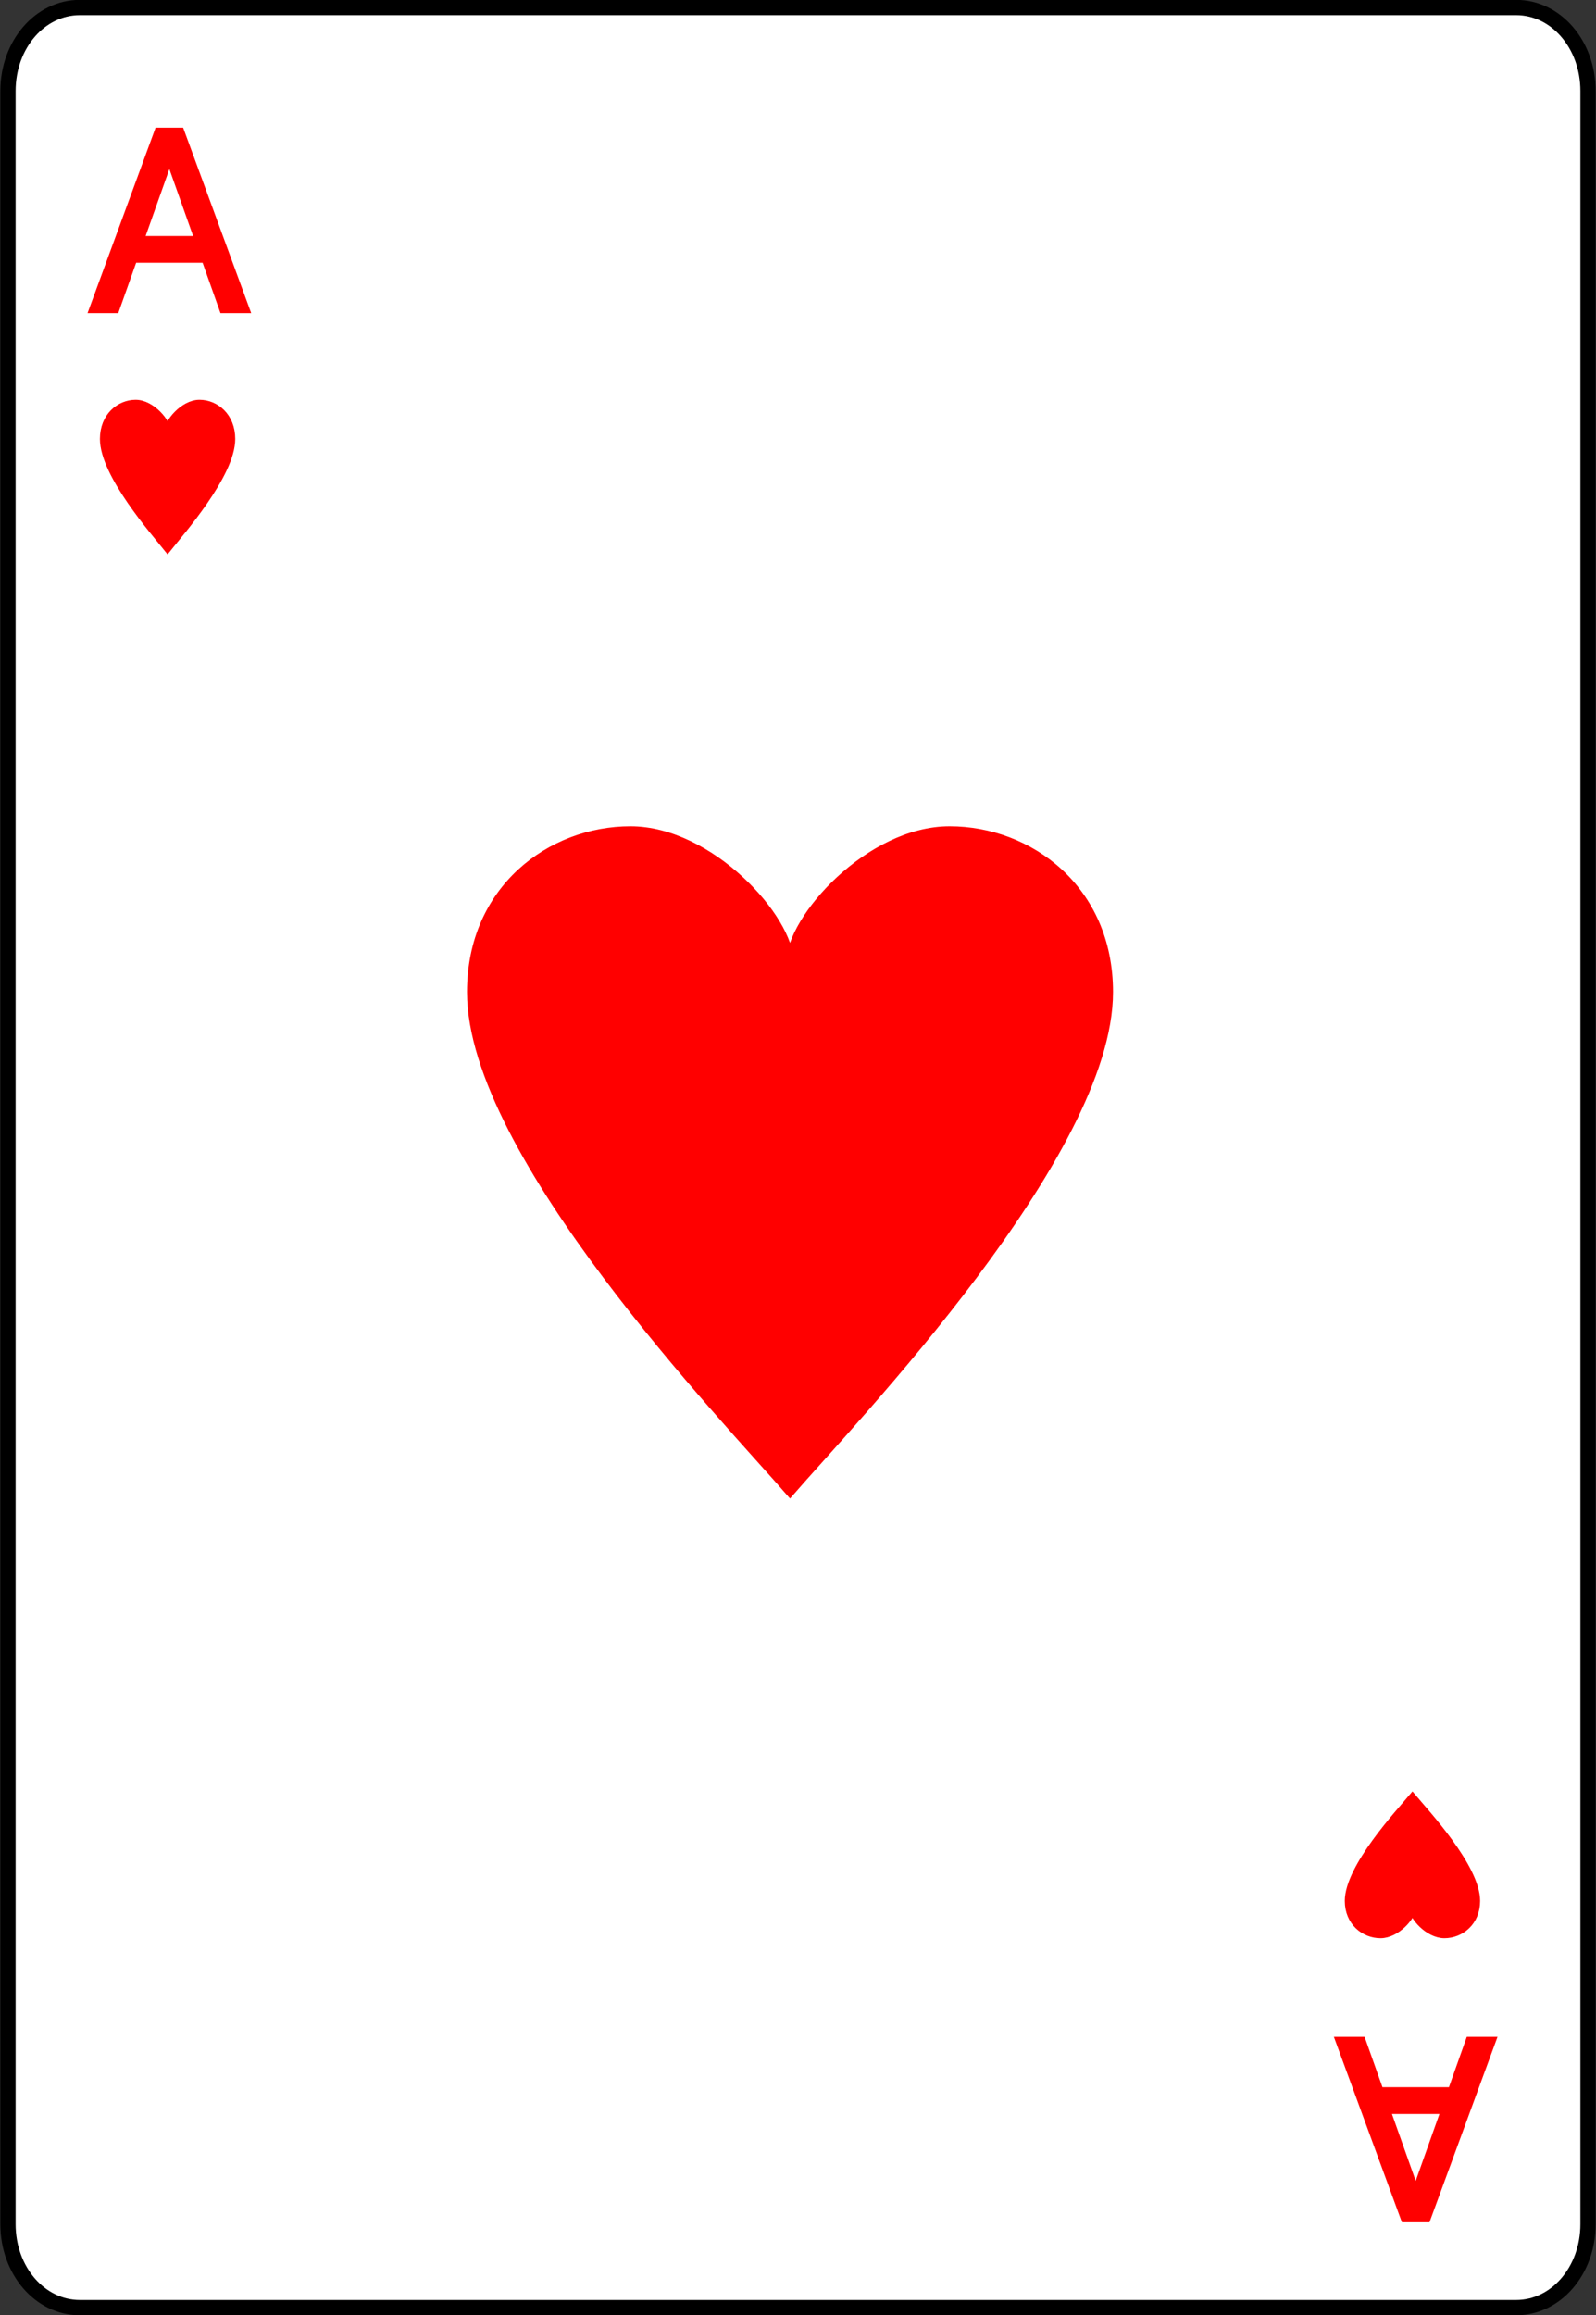 <svg width="209" height="303" viewBox="0 0 209 303" fill="none" xmlns="http://www.w3.org/2000/svg">
<rect x="0" y="0" width="209" height="303" fill="#333333" stroke="none"/>
<g clip-path="url(#clip0_213_2034)">
<path fill-rule="evenodd" clip-rule="evenodd" d="M207.955 11.908C207.955 5.839 203.775 0.984 198.55 0.984H10.45C5.225 0.984 1.045 5.839 1.045 11.908V291.079C1.045 297.148 5.225 302.003 10.45 302.003H198.55C203.775 302.003 207.955 297.148 207.955 291.079V11.908Z" fill="white" stroke="black" stroke-width="2"/>
<path d="M15.134 40.48H12.18L20.725 17.207H23.634L32.18 40.48H29.225L22.271 20.889H22.089L15.134 40.48ZM16.225 31.389H28.134V33.889H16.225V31.389Z" fill="#FF0000"/>
<path d="M15.134 40.48V40.98H15.488L15.606 40.648L15.134 40.48ZM12.18 40.48L11.71 40.308L11.464 40.98H12.18V40.48ZM20.725 17.207V16.707H20.376L20.256 17.035L20.725 17.207ZM23.634 17.207L24.104 17.035L23.983 16.707H23.634V17.207ZM32.18 40.48V40.98H32.896L32.649 40.308L32.18 40.48ZM29.225 40.48L28.754 40.648L28.872 40.98H29.225V40.48ZM22.271 20.889L22.742 20.722L22.624 20.389H22.271V20.889ZM22.089 20.889V20.389H21.736L21.618 20.722L22.089 20.889ZM16.225 31.389V30.889H15.725V31.389H16.225ZM28.134 31.389H28.634V30.889H28.134V31.389ZM28.134 33.889V34.389H28.634V33.889H28.134ZM16.225 33.889H15.725V34.389H16.225V33.889ZM15.134 39.98H12.18V40.98H15.134V39.98ZM12.649 40.653L21.195 17.38L20.256 17.035L11.71 40.308L12.649 40.653ZM20.725 17.707H23.634V16.707H20.725V17.707ZM23.165 17.38L31.71 40.653L32.649 40.308L24.104 17.035L23.165 17.38ZM32.18 39.98H29.225V40.98H32.18V39.98ZM29.697 40.313L22.742 20.722L21.8 21.057L28.754 40.648L29.697 40.313ZM22.271 20.389H22.089V21.389H22.271V20.389ZM21.618 20.722L14.663 40.313L15.606 40.648L22.56 21.057L21.618 20.722ZM16.225 31.889H28.134V30.889H16.225V31.889ZM27.634 31.389V33.889H28.634V31.389H27.634ZM28.134 33.389H16.225V34.389H28.134V33.389ZM16.725 33.889V31.389H15.725V33.889H16.725Z" fill="#FF0000"/>
<path fill-rule="evenodd" clip-rule="evenodd" d="M184.965 249.574C184.965 250.77 182.875 253.162 180.785 253.162C178.695 253.162 176.605 251.568 176.605 248.777C176.605 244.391 183.293 237.214 184.965 235.221C186.637 237.214 193.325 244.391 193.325 248.777C193.325 251.568 191.235 253.162 189.145 253.162C187.045 253.162 184.965 250.77 184.965 249.574Z" fill="#FF0000" stroke="#FF0000"/>
<path fill-rule="evenodd" clip-rule="evenodd" d="M21.945 56.603C21.945 55.34 19.855 52.815 17.765 52.815C15.675 52.815 13.585 54.498 13.585 57.444C13.585 62.074 20.273 69.649 21.945 71.753C23.617 69.649 30.305 62.074 30.305 57.444C30.305 54.498 28.215 52.815 26.125 52.815C24.024 52.815 21.945 55.34 21.945 56.603Z" fill="#FF0000" stroke="#FF0000"/>
<path d="M192.435 267.061H195.389L186.844 290.334H183.935L175.389 267.061H178.344L185.298 286.652H185.48L192.435 267.061ZM191.344 276.152H179.435V273.652H191.344V276.152Z" fill="#FF0000"/>
<path d="M192.435 267.061V266.561H192.082L191.963 266.894L192.435 267.061ZM195.389 267.061L195.859 267.233L196.105 266.561H195.389V267.061ZM186.844 290.334V290.834H187.193L187.313 290.506L186.844 290.334ZM183.935 290.334L183.465 290.506L183.586 290.834H183.935V290.334ZM175.389 267.061V266.561H174.673L174.92 267.233L175.389 267.061ZM178.344 267.061L178.815 266.894L178.697 266.561H178.344V267.061ZM185.298 286.652L184.827 286.819L184.945 287.152H185.298V286.652ZM185.48 286.652V287.152H185.833L185.951 286.819L185.48 286.652ZM191.344 276.152V276.652H191.844V276.152H191.344ZM179.435 276.152H178.935V276.652H179.435V276.152ZM179.435 273.652V273.152H178.935V273.652H179.435ZM191.344 273.652H191.844V273.152H191.344V273.652ZM192.435 267.561H195.389V266.561H192.435V267.561ZM194.92 266.888L186.374 290.161L187.313 290.506L195.859 267.233L194.92 266.888ZM186.844 289.834H183.935V290.834H186.844V289.834ZM184.404 290.161L175.859 266.888L174.92 267.233L183.465 290.506L184.404 290.161ZM175.389 267.561H178.344V266.561H175.389V267.561ZM177.873 267.228L184.827 286.819L185.769 286.484L178.815 266.894L177.873 267.228ZM185.298 287.152H185.48V286.152H185.298V287.152ZM185.951 286.819L192.906 267.228L191.963 266.894L185.009 286.484L185.951 286.819ZM191.344 275.652H179.435V276.652H191.344V275.652ZM179.935 276.152V273.652H178.935V276.152H179.935ZM179.435 274.152H191.344V273.152H179.435V274.152ZM190.844 273.652V276.152H191.844V273.652H190.844Z" fill="#FF0000"/>
<path fill-rule="evenodd" clip-rule="evenodd" d="M103.455 125.977C103.455 120.195 93.005 108.633 82.555 108.633C72.105 108.633 61.655 116.341 61.655 129.831C61.655 151.028 95.095 185.715 103.455 195.351C111.815 185.715 145.255 151.028 145.255 129.831C145.255 116.341 134.805 108.633 124.355 108.633C113.853 108.633 103.455 120.195 103.455 125.977Z" fill="#FF0000" stroke="#FF0000"/>
</g>
<defs>
<clipPath id="clip0_213_2034">
<rect width="209" height="303" fill="white"/>
</clipPath>
</defs>
</svg>
